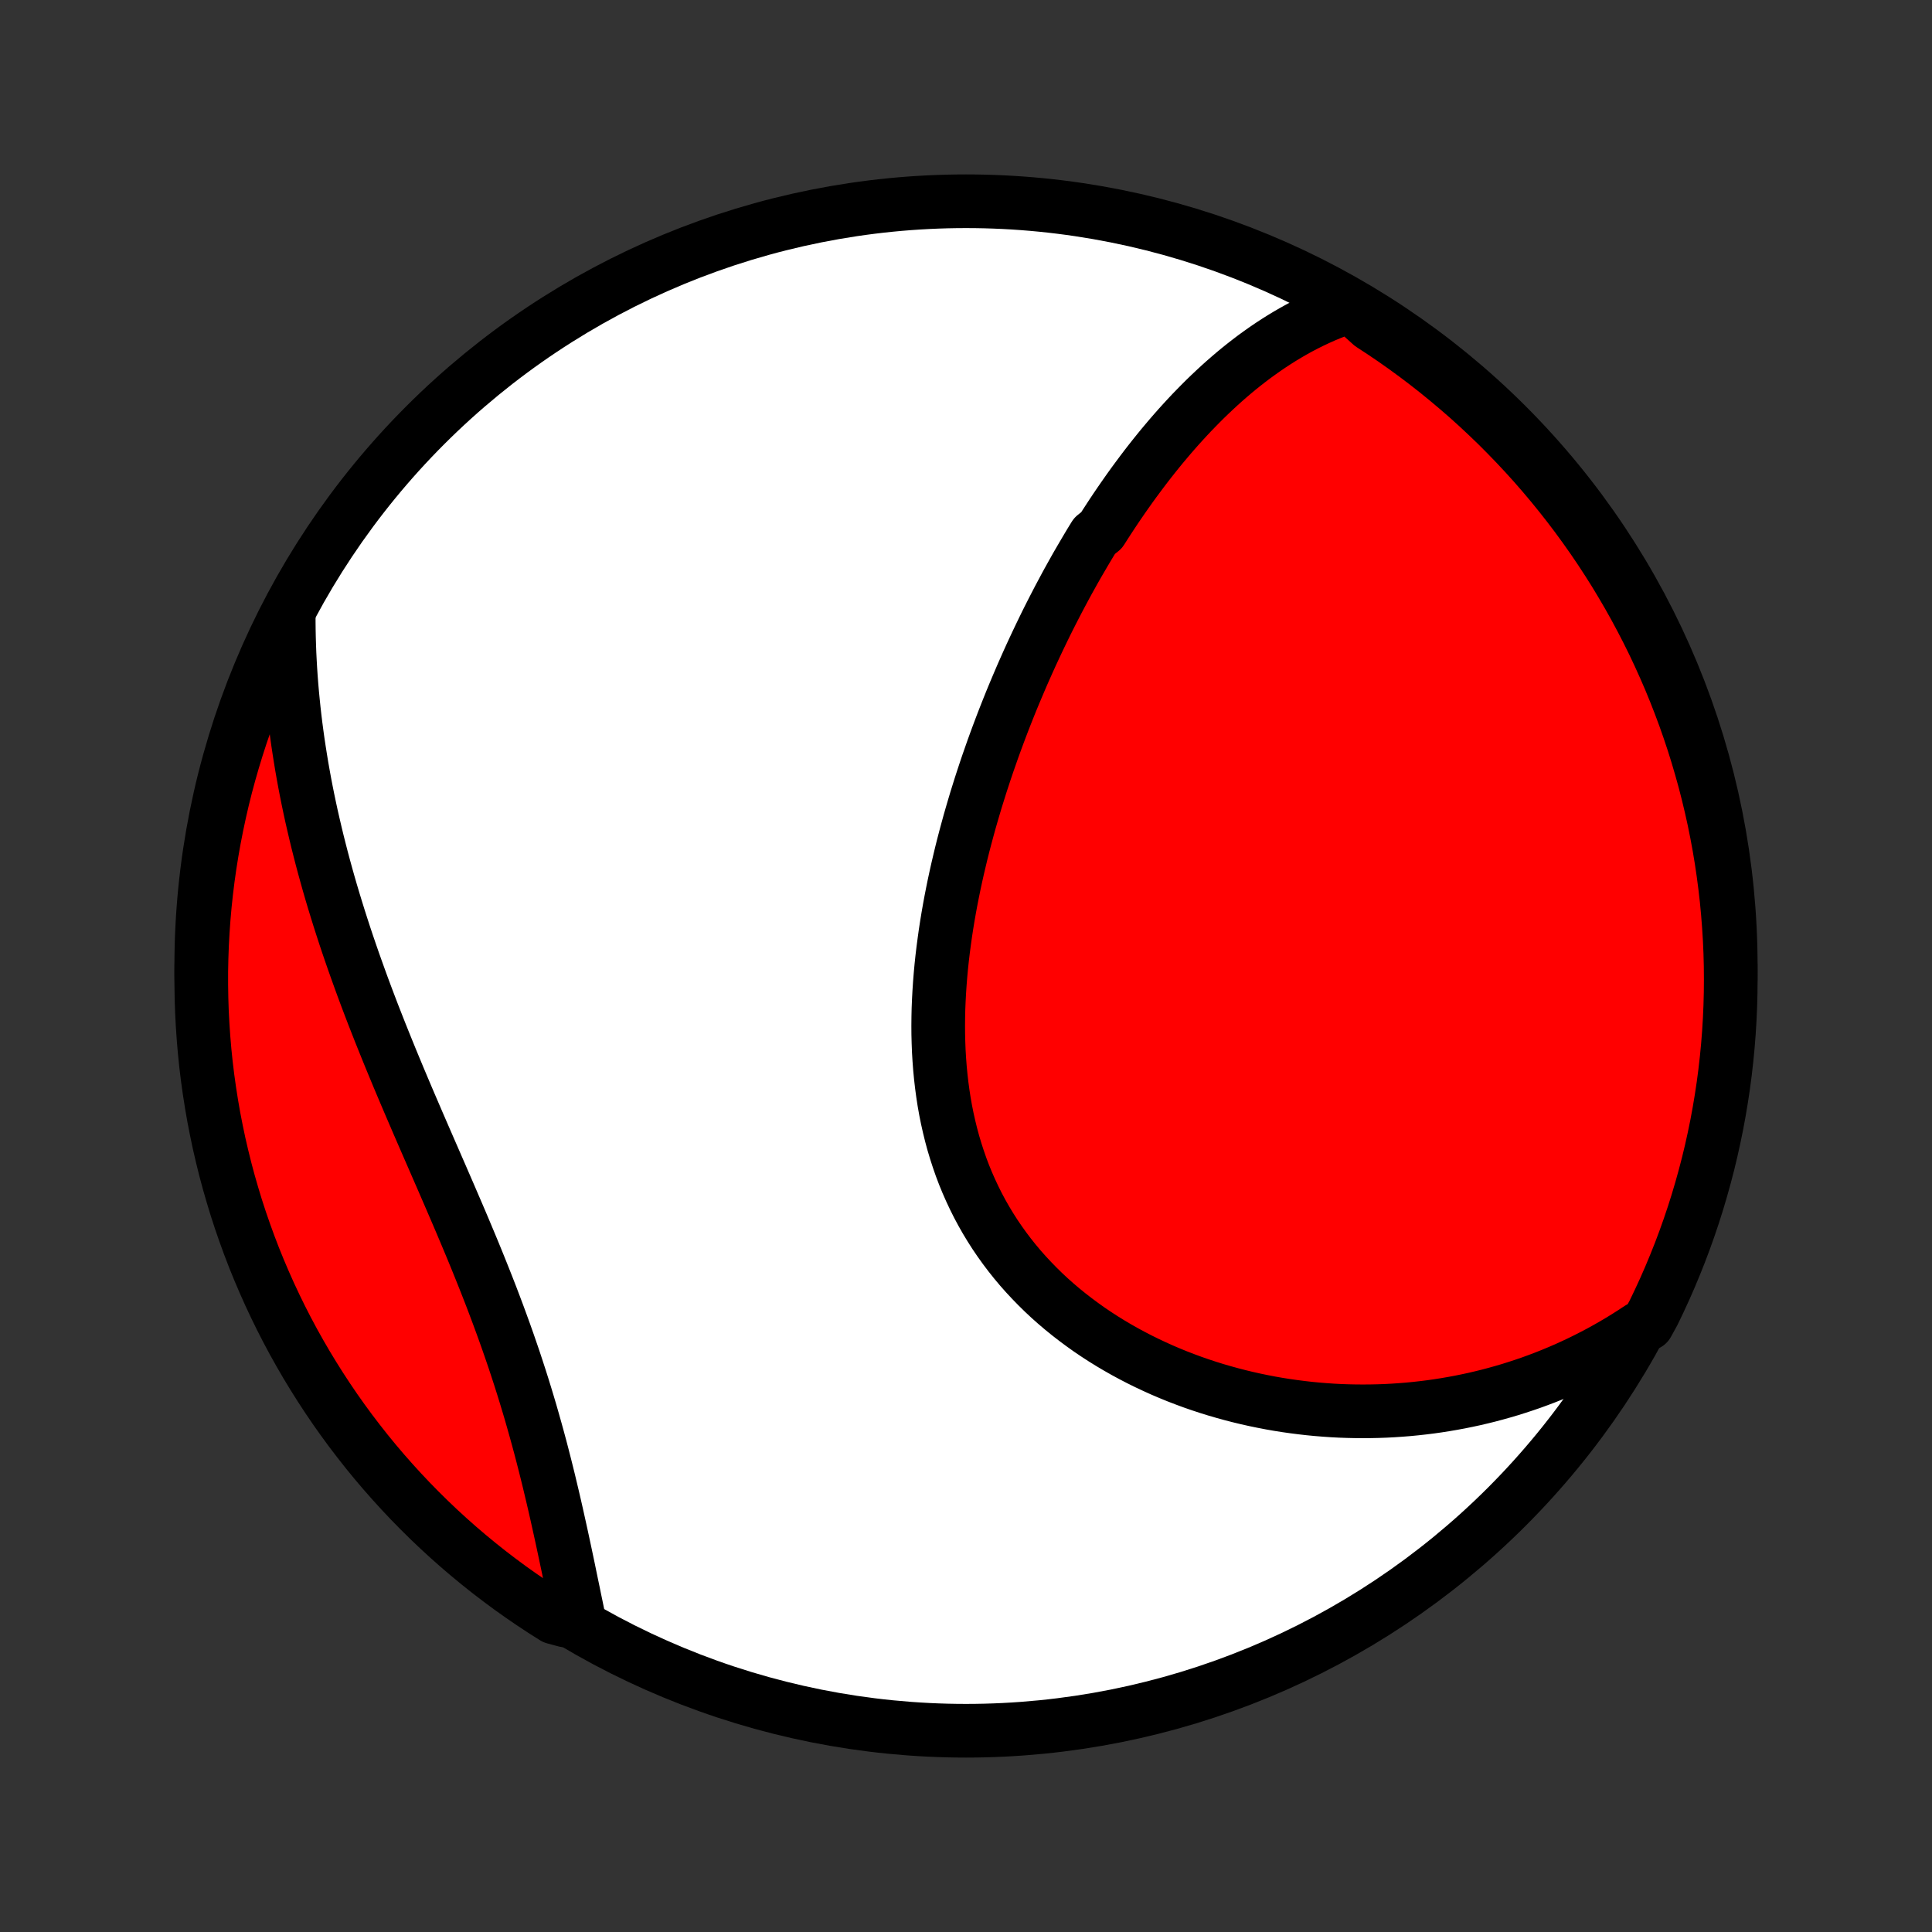 <?xml version="1.0" encoding="utf-8" standalone="no"?>
<!DOCTYPE svg PUBLIC "-//W3C//DTD SVG 1.1//EN"
  "http://www.w3.org/Graphics/SVG/1.1/DTD/svg11.dtd">
<!-- Created with matplotlib (http://matplotlib.org/) -->
<svg height="72pt" version="1.1" viewBox="0 0 72 72" width="72pt" xmlns="http://www.w3.org/2000/svg" xmlns:xlink="http://www.w3.org/1999/xlink">
 <rect x="0" y="0" width="72" height="72" fill="#333333" stroke="none"/>
 <defs>
  <style type="text/css">
*{stroke-linecap:butt;stroke-linejoin:round;}
  </style>
 </defs>
 <g id="figure_1">
  <g id="patch_1">
   <path d="
M0 72
L72 72
L72 0
L0 0
z
" style="fill:none;"/>
  </g>
  <g id="axes_1">
   <g id="PatchCollection_1">
    <defs>
     <path d="
M36 -7.5
C43.558 -7.5 50.808 -10.503 56.153 -15.848
C61.497 -21.192 64.5 -28.442 64.5 -36
C64.5 -43.558 61.497 -50.808 56.153 -56.153
C50.808 -61.497 43.558 -64.5 36 -64.5
C28.442 -64.5 21.192 -61.497 15.848 -56.153
C10.503 -50.808 7.5 -43.558 7.5 -36
C7.5 -28.442 10.503 -21.192 15.848 -15.848
C21.192 -10.503 28.442 -7.5 36 -7.5
z
" id="C0_0_a811fe30f3"/>
     <path d="
M50.329 -60.598
L50.077 -60.513
L49.828 -60.423
L49.584 -60.327
L49.344 -60.227
L49.108 -60.121
L48.876 -60.012
L48.648 -59.898
L48.423 -59.78
L48.202 -59.658
L47.985 -59.532
L47.771 -59.403
L47.56 -59.27
L47.352 -59.134
L47.148 -58.995
L46.947 -58.853
L46.748 -58.709
L46.553 -58.561
L46.36 -58.411
L46.17 -58.259
L45.983 -58.104
L45.799 -57.947
L45.617 -57.788
L45.437 -57.626
L45.26 -57.462
L45.085 -57.297
L44.912 -57.13
L44.742 -56.96
L44.574 -56.789
L44.407 -56.617
L44.243 -56.442
L44.081 -56.266
L43.92 -56.088
L43.762 -55.909
L43.605 -55.728
L43.451 -55.546
L43.297 -55.362
L43.146 -55.177
L42.996 -54.99
L42.848 -54.803
L42.701 -54.613
L42.556 -54.422
L42.413 -54.23
L42.27 -54.037
L42.129 -53.842
L41.99 -53.646
L41.852 -53.449
L41.715 -53.25
L41.579 -53.05
L41.445 -52.849
L41.312 -52.646
L41.18 -52.442
L41.049 -52.236
L40.791 -52.03
L40.663 -51.822
L40.537 -51.612
L40.412 -51.401
L40.288 -51.189
L40.164 -50.976
L40.042 -50.761
L39.921 -50.544
L39.8 -50.327
L39.681 -50.107
L39.563 -49.886
L39.445 -49.664
L39.329 -49.44
L39.213 -49.215
L39.098 -48.988
L38.984 -48.76
L38.872 -48.53
L38.76 -48.298
L38.649 -48.065
L38.539 -47.83
L38.429 -47.593
L38.321 -47.355
L38.214 -47.115
L38.107 -46.873
L38.002 -46.629
L37.898 -46.384
L37.794 -46.137
L37.691 -45.888
L37.59 -45.637
L37.49 -45.385
L37.39 -45.13
L37.292 -44.873
L37.195 -44.615
L37.099 -44.355
L37.004 -44.093
L36.911 -43.828
L36.818 -43.562
L36.727 -43.294
L36.638 -43.024
L36.549 -42.752
L36.463 -42.478
L36.377 -42.202
L36.294 -41.924
L36.212 -41.644
L36.131 -41.362
L36.053 -41.078
L35.976 -40.792
L35.901 -40.505
L35.828 -40.215
L35.758 -39.923
L35.689 -39.63
L35.623 -39.335
L35.559 -39.038
L35.498 -38.739
L35.439 -38.438
L35.383 -38.136
L35.33 -37.833
L35.28 -37.528
L35.233 -37.221
L35.19 -36.913
L35.149 -36.603
L35.112 -36.293
L35.079 -35.981
L35.05 -35.668
L35.025 -35.355
L35.004 -35.04
L34.987 -34.725
L34.974 -34.409
L34.967 -34.093
L34.964 -33.776
L34.966 -33.46
L34.974 -33.143
L34.986 -32.827
L35.005 -32.51
L35.029 -32.194
L35.059 -31.879
L35.095 -31.565
L35.137 -31.252
L35.185 -30.939
L35.24 -30.629
L35.302 -30.319
L35.371 -30.012
L35.446 -29.706
L35.528 -29.403
L35.618 -29.102
L35.715 -28.803
L35.818 -28.507
L35.929 -28.214
L36.048 -27.924
L36.174 -27.638
L36.307 -27.355
L36.447 -27.075
L36.594 -26.8
L36.749 -26.528
L36.911 -26.26
L37.079 -25.997
L37.255 -25.738
L37.437 -25.484
L37.626 -25.234
L37.821 -24.989
L38.022 -24.749
L38.23 -24.514
L38.443 -24.285
L38.662 -24.06
L38.886 -23.84
L39.115 -23.626
L39.35 -23.417
L39.589 -23.214
L39.833 -23.016
L40.081 -22.824
L40.333 -22.637
L40.588 -22.455
L40.848 -22.279
L41.11 -22.109
L41.376 -21.944
L41.645 -21.785
L41.916 -21.631
L42.19 -21.483
L42.466 -21.34
L42.744 -21.203
L43.025 -21.071
L43.306 -20.944
L43.59 -20.823
L43.874 -20.707
L44.16 -20.597
L44.447 -20.491
L44.735 -20.391
L45.024 -20.296
L45.313 -20.206
L45.603 -20.122
L45.893 -20.042
L46.183 -19.967
L46.474 -19.897
L46.764 -19.832
L47.055 -19.772
L47.345 -19.716
L47.636 -19.665
L47.925 -19.619
L48.215 -19.578
L48.504 -19.541
L48.793 -19.508
L49.081 -19.48
L49.368 -19.457
L49.655 -19.437
L49.941 -19.422
L50.227 -19.412
L50.512 -19.406
L50.795 -19.404
L51.078 -19.406
L51.361 -19.412
L51.642 -19.422
L51.922 -19.437
L52.202 -19.456
L52.48 -19.478
L52.758 -19.505
L53.035 -19.536
L53.31 -19.57
L53.585 -19.609
L53.858 -19.652
L54.131 -19.699
L54.403 -19.749
L54.673 -19.804
L54.943 -19.862
L55.211 -19.925
L55.479 -19.991
L55.745 -20.062
L56.01 -20.136
L56.275 -20.214
L56.538 -20.297
L56.8 -20.383
L57.062 -20.473
L57.322 -20.568
L57.581 -20.666
L57.839 -20.769
L58.096 -20.876
L58.352 -20.986
L58.606 -21.102
L58.86 -21.221
L59.113 -21.345
L59.364 -21.473
L59.615 -21.605
L59.864 -21.742
L60.112 -21.883
L60.359 -22.029
L60.605 -22.18
L60.849 -22.335
L61.092 -22.495
L61.394 -22.66
L61.616 -23.063
L61.83 -23.508
L62.037 -23.957
L62.235 -24.409
L62.425 -24.866
L62.608 -25.325
L62.782 -25.788
L62.948 -26.254
L63.106 -26.723
L63.255 -27.194
L63.396 -27.669
L63.529 -28.146
L63.654 -28.625
L63.77 -29.107
L63.877 -29.59
L63.977 -30.076
L64.067 -30.563
L64.149 -31.052
L64.223 -31.543
L64.288 -32.035
L64.344 -32.528
L64.392 -33.022
L64.431 -33.517
L64.461 -34.013
L64.483 -34.51
L64.496 -35.007
L64.5 -35.504
L64.496 -36.002
L64.483 -36.499
L64.461 -36.996
L64.43 -37.493
L64.391 -37.989
L64.344 -38.485
L64.287 -38.98
L64.222 -39.475
L64.149 -39.968
L64.067 -40.46
L63.976 -40.95
L63.877 -41.44
L63.769 -41.927
L63.653 -42.413
L63.529 -42.896
L63.395 -43.378
L63.254 -43.857
L63.105 -44.334
L62.947 -44.808
L62.781 -45.28
L62.606 -45.749
L62.424 -46.215
L62.234 -46.678
L62.035 -47.137
L61.829 -47.593
L61.615 -48.046
L61.393 -48.495
L61.163 -48.94
L60.926 -49.381
L60.681 -49.818
L60.428 -50.251
L60.169 -50.68
L59.901 -51.104
L59.627 -51.523
L59.345 -51.938
L59.056 -52.348
L58.76 -52.753
L58.457 -53.153
L58.148 -53.547
L57.831 -53.937
L57.508 -54.321
L57.179 -54.699
L56.843 -55.071
L56.5 -55.438
L56.151 -55.799
L55.797 -56.154
L55.436 -56.502
L55.069 -56.845
L54.697 -57.181
L54.318 -57.51
L53.934 -57.833
L53.545 -58.15
L53.151 -58.459
L52.751 -58.762
L52.346 -59.058
L51.936 -59.347
L51.521 -59.628
L51.101 -59.903
z
" id="C0_1_f9006f09f2"/>
     <path d="
M10.76 -49.121
L10.76 -48.825
L10.763 -48.529
L10.769 -48.233
L10.778 -47.936
L10.789 -47.639
L10.804 -47.342
L10.821 -47.044
L10.841 -46.746
L10.864 -46.447
L10.89 -46.148
L10.919 -45.849
L10.95 -45.548
L10.984 -45.248
L11.021 -44.946
L11.061 -44.644
L11.103 -44.342
L11.149 -44.038
L11.197 -43.734
L11.247 -43.43
L11.301 -43.124
L11.357 -42.818
L11.416 -42.511
L11.478 -42.203
L11.543 -41.894
L11.61 -41.584
L11.681 -41.274
L11.754 -40.962
L11.829 -40.65
L11.908 -40.337
L11.989 -40.022
L12.073 -39.707
L12.16 -39.391
L12.249 -39.074
L12.341 -38.756
L12.436 -38.437
L12.534 -38.117
L12.634 -37.795
L12.737 -37.473
L12.842 -37.15
L12.95 -36.826
L13.061 -36.501
L13.174 -36.175
L13.29 -35.849
L13.408 -35.521
L13.528 -35.192
L13.651 -34.862
L13.776 -34.532
L13.903 -34.2
L14.033 -33.868
L14.164 -33.535
L14.298 -33.201
L14.433 -32.867
L14.57 -32.531
L14.709 -32.195
L14.849 -31.858
L14.991 -31.521
L15.134 -31.183
L15.278 -30.845
L15.424 -30.506
L15.57 -30.166
L15.717 -29.827
L15.865 -29.486
L16.013 -29.146
L16.162 -28.805
L16.31 -28.464
L16.459 -28.123
L16.607 -27.781
L16.755 -27.44
L16.902 -27.098
L17.049 -26.757
L17.195 -26.415
L17.339 -26.074
L17.482 -25.733
L17.624 -25.392
L17.764 -25.051
L17.902 -24.71
L18.038 -24.37
L18.172 -24.031
L18.304 -23.692
L18.433 -23.353
L18.56 -23.015
L18.684 -22.678
L18.806 -22.342
L18.925 -22.006
L19.041 -21.671
L19.155 -21.338
L19.265 -21.005
L19.373 -20.674
L19.478 -20.343
L19.58 -20.014
L19.679 -19.686
L19.776 -19.36
L19.869 -19.035
L19.96 -18.712
L20.049 -18.39
L20.135 -18.071
L20.218 -17.753
L20.299 -17.437
L20.378 -17.122
L20.455 -16.811
L20.529 -16.5
L20.602 -16.193
L20.673 -15.887
L20.742 -15.584
L20.809 -15.283
L20.875 -14.985
L20.94 -14.689
L21.003 -14.396
L21.065 -14.105
L21.126 -13.816
L21.186 -13.531
L21.244 -13.248
L21.302 -12.968
L21.36 -12.691
L21.416 -12.416
L21.473 -12.144
L21.528 -11.875
L21.072 -11.609
L20.651 -11.722
L20.234 -11.986
L19.822 -12.258
L19.415 -12.537
L19.013 -12.822
L18.616 -13.116
L18.225 -13.415
L17.839 -13.722
L17.458 -14.036
L17.083 -14.356
L16.714 -14.683
L16.351 -15.016
L15.994 -15.356
L15.643 -15.702
L15.297 -16.055
L14.959 -16.413
L14.627 -16.777
L14.301 -17.147
L13.982 -17.523
L13.669 -17.905
L13.364 -18.292
L13.065 -18.684
L12.773 -19.082
L12.488 -19.485
L12.211 -19.893
L11.941 -20.305
L11.678 -20.723
L11.422 -21.145
L11.174 -21.572
L10.933 -22.003
L10.7 -22.439
L10.475 -22.878
L10.258 -23.322
L10.048 -23.769
L9.847 -24.22
L9.653 -24.675
L9.467 -25.133
L9.29 -25.594
L9.121 -26.059
L8.959 -26.527
L8.806 -26.997
L8.662 -27.471
L8.525 -27.947
L8.397 -28.425
L8.278 -28.905
L8.166 -29.388
L8.064 -29.873
L7.969 -30.36
L7.884 -30.848
L7.807 -31.338
L7.738 -31.83
L7.678 -32.322
L7.627 -32.816
L7.585 -33.311
L7.551 -33.806
L7.525 -34.303
L7.509 -34.8
L7.501 -35.297
L7.501 -35.794
L7.511 -36.291
L7.529 -36.789
L7.556 -37.286
L7.591 -37.782
L7.635 -38.279
L7.688 -38.774
L7.749 -39.269
L7.819 -39.762
L7.898 -40.255
L7.985 -40.746
L8.081 -41.236
L8.185 -41.724
L8.297 -42.21
L8.418 -42.695
L8.548 -43.177
L8.686 -43.657
L8.832 -44.135
L8.986 -44.611
L9.149 -45.084
L9.32 -45.554
L9.499 -46.021
L9.686 -46.485
L9.881 -46.946
L10.084 -47.404
L10.295 -47.858
z
" id="C0_2_f6f82c5e06"/>
    </defs>
    <g clip-path="url(#p1bffca34e9)">
     <use style="fill:#ffffff;stroke:#000000;stroke-width:2.0;" x="0.0" xlink:href="#C0_0_a811fe30f3" y="72.0"/>
    </g>
    <g clip-path="url(#p1bffca34e9)">
     <use style="fill:#ff0000;stroke:#000000;stroke-width:2.0;" x="0.0" xlink:href="#C0_1_f9006f09f2" y="72.0"/>
    </g>
    <g clip-path="url(#p1bffca34e9)">
     <use style="fill:#ff0000;stroke:#000000;stroke-width:2.0;" x="0.0" xlink:href="#C0_2_f6f82c5e06" y="72.0"/>
    </g>
   </g>
  </g>
 </g>
 <defs>
  <clipPath id="p1bffca34e9">
   <rect height="72.0" width="72.0" x="0.0" y="0.0"/>
  </clipPath>
 </defs>
</svg>
